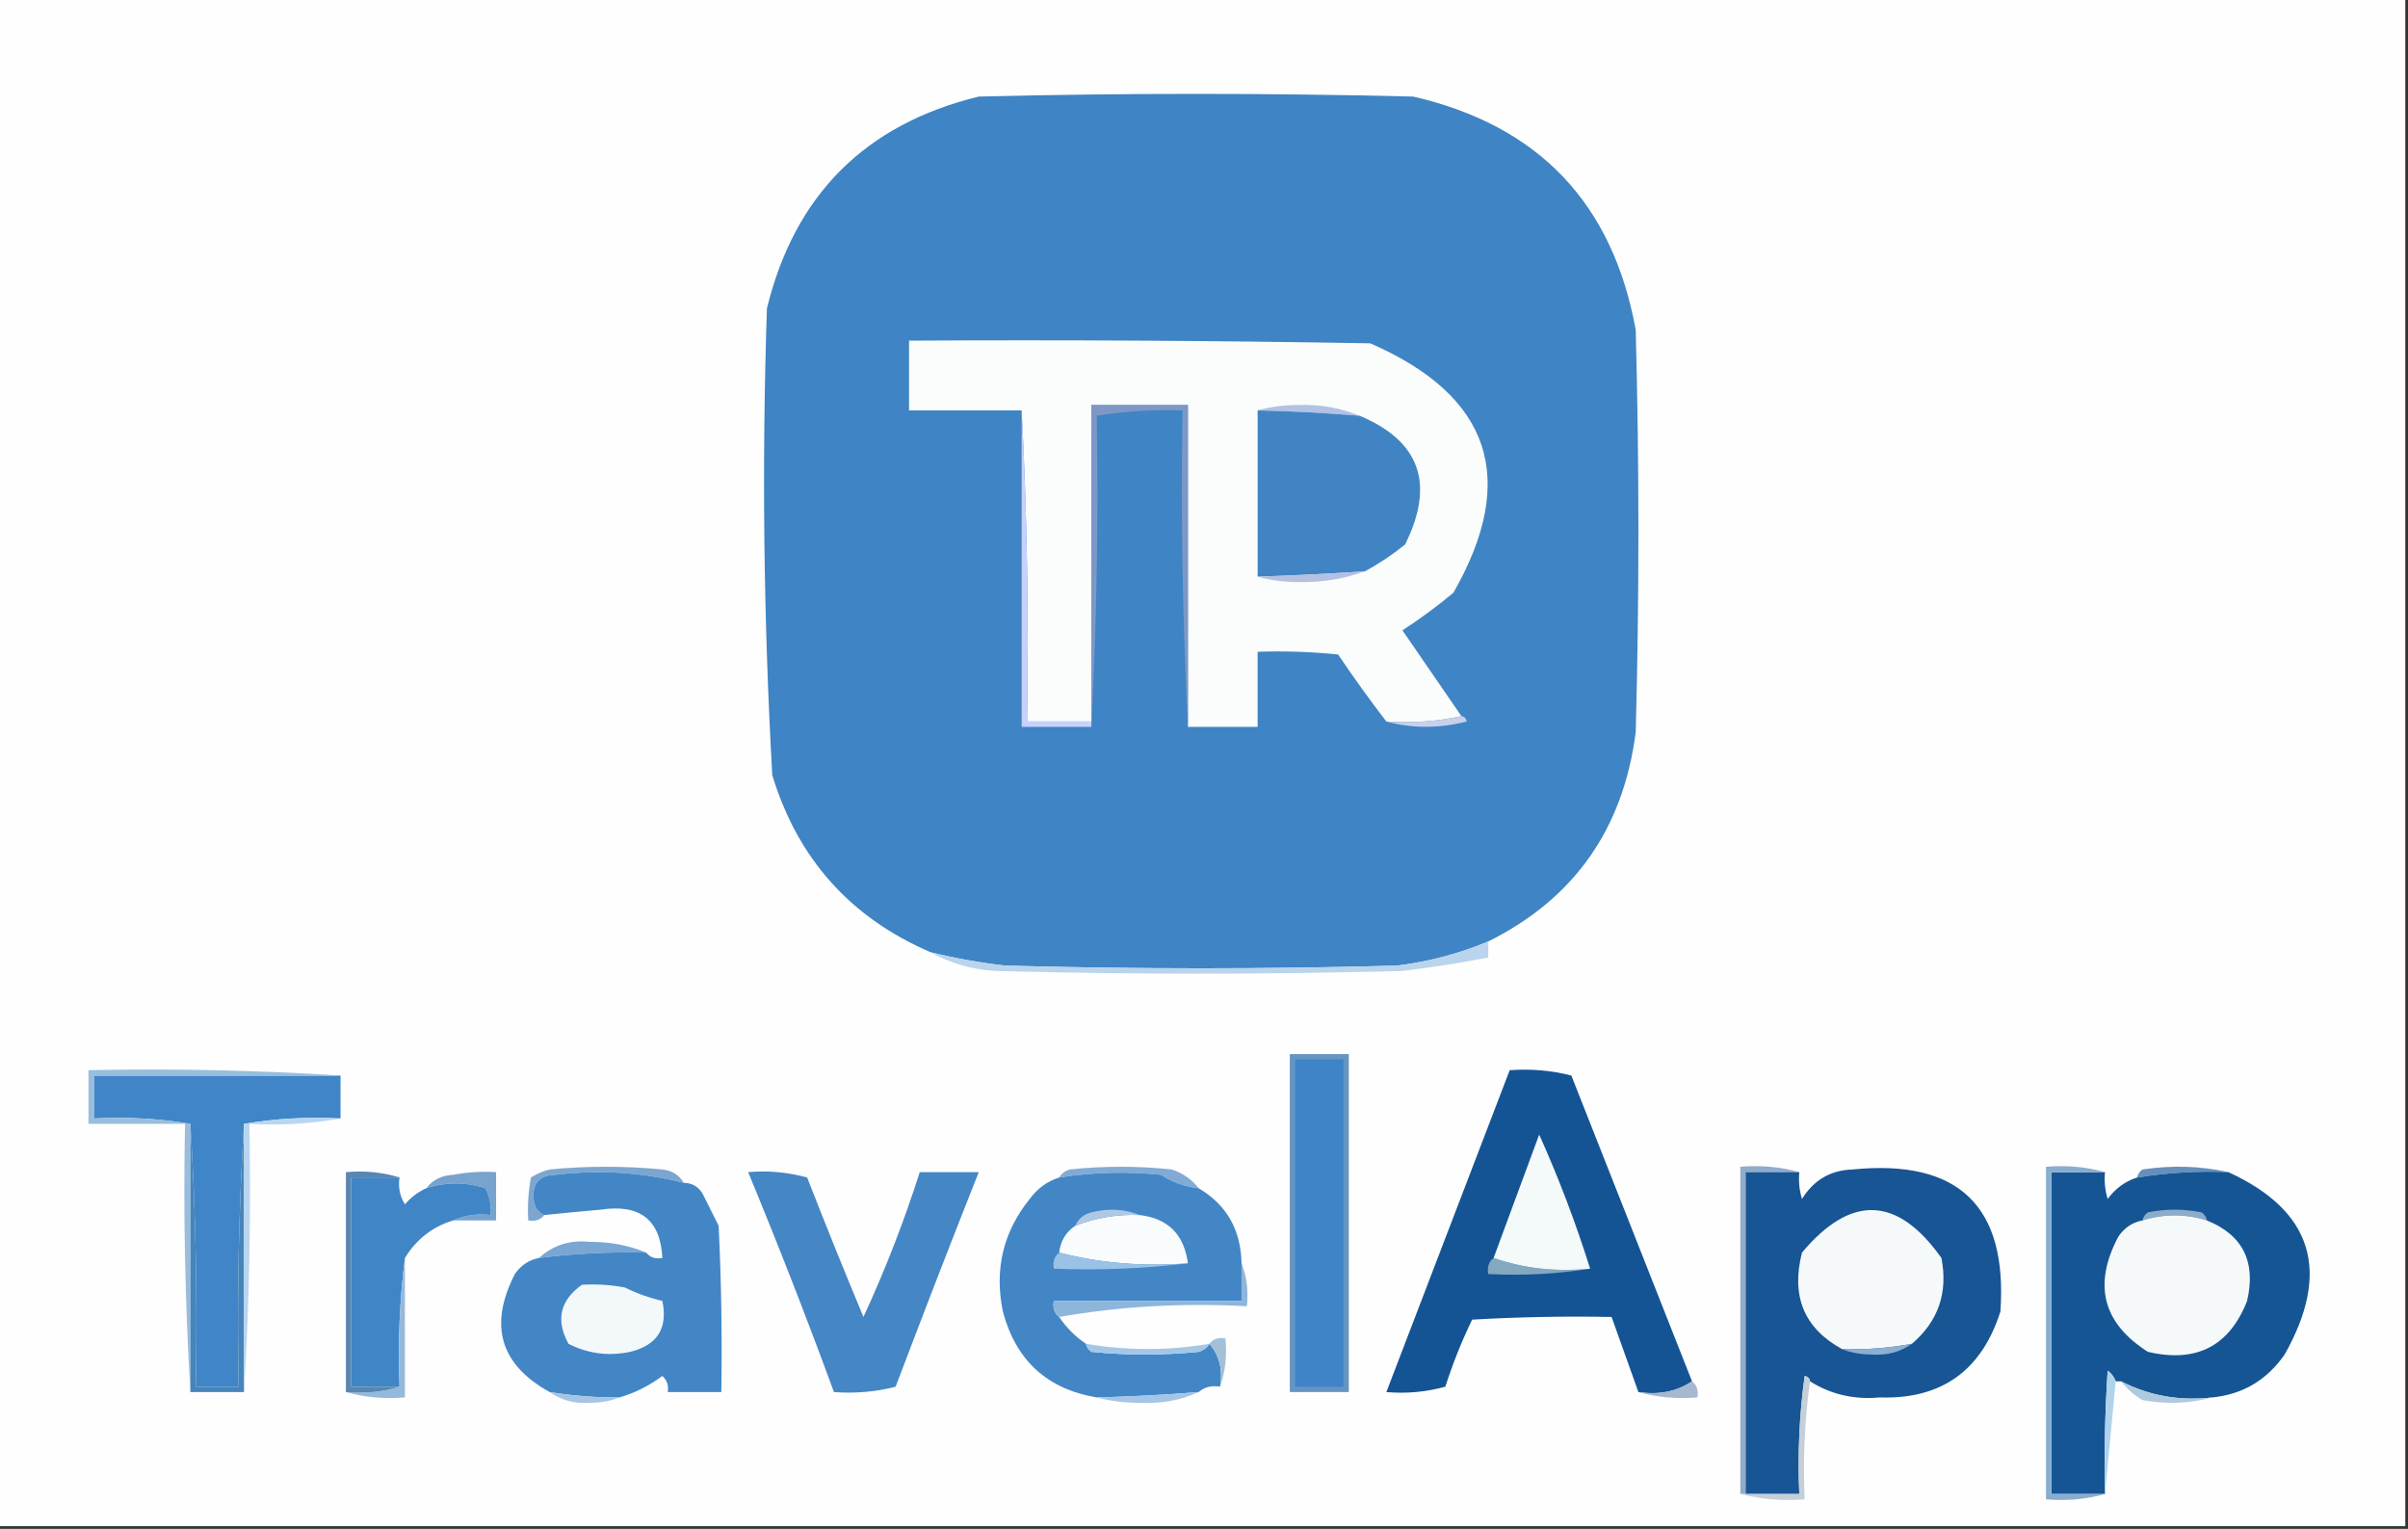 <?xml version="1.0" encoding="UTF-8"?>
<!DOCTYPE svg PUBLIC "-//W3C//DTD SVG 1.1//EN" "http://www.w3.org/Graphics/SVG/1.1/DTD/svg11.dtd">
<svg xmlns="http://www.w3.org/2000/svg" version="1.1" width="449px" height="285px" style="shape-rendering:geometricPrecision; text-rendering:geometricPrecision; image-rendering:optimizeQuality; fill-rule:evenodd; clip-rule:evenodd" xmlns:xlink="http://www.w3.org/1999/xlink">
<rect width="100%" height="100%" fill="#333333" stroke="none"/>
<g><path style="opacity:1" fill="#fefefe" d="M -0.5,-0.5 C 149.167,-0.5 298.833,-0.5 448.5,-0.5C 448.5,94.5 448.5,189.5 448.5,284.5C 298.833,284.5 149.167,284.5 -0.5,284.5C -0.5,189.5 -0.5,94.5 -0.5,-0.5 Z"/></g>
<g><path style="opacity:1" fill="#3f84c4" d="M 277.5,175.5 C 272.067,177.775 266.401,179.275 260.5,180C 236.167,180.667 211.833,180.667 187.5,180C 182.757,179.471 178.091,178.638 173.5,177.5C 158.572,171.072 148.739,160.072 144,144.5C 142.374,115.54 142.041,86.54 143,57.5C 148.167,36.333 161.333,23.167 182.5,18C 209.5,17.333 236.5,17.333 263.5,18C 286.88,23.381 300.714,37.88 305,61.5C 305.667,86.5 305.667,111.5 305,136.5C 302.672,154.542 293.506,167.542 277.5,175.5 Z"/></g>
<g><path style="opacity:1" fill="#fbfcfc" d="M 272.5,133.5 C 268.03,134.486 263.363,134.819 258.5,134.5C 255.387,130.451 252.387,126.284 249.5,122C 244.511,121.501 239.511,121.334 234.5,121.5C 234.5,126.167 234.5,130.833 234.5,135.5C 230.167,135.5 225.833,135.5 221.5,135.5C 221.5,115.5 221.5,95.5 221.5,75.5C 215.5,75.5 209.5,75.5 203.5,75.5C 203.5,95.167 203.5,114.833 203.5,134.5C 199.5,134.5 195.5,134.5 191.5,134.5C 191.83,114.993 191.497,95.659 190.5,76.5C 183.5,76.5 176.5,76.5 169.5,76.5C 169.5,72.167 169.5,67.833 169.5,63.5C 198.169,63.333 226.835,63.5 255.5,64C 277.981,73.785 283.148,89.285 271,110.5C 267.974,113.026 264.807,115.36 261.5,117.5C 265.177,122.862 268.843,128.196 272.5,133.5 Z"/></g>
<g><path style="opacity:1" fill="#b2c1e4" d="M 234.5,76.5 C 236.81,75.836 239.31,75.503 242,75.5C 246.112,75.349 249.946,76.016 253.5,77.5C 247.178,76.986 240.845,76.653 234.5,76.5 Z"/></g>
<g><path style="opacity:1" fill="#4184c3" d="M 234.5,76.5 C 240.845,76.653 247.178,76.986 253.5,77.5C 264.777,82.203 267.611,90.203 262,101.5C 259.574,103.452 257.074,105.119 254.5,106.5C 247.841,106.954 241.174,107.287 234.5,107.5C 234.5,97.167 234.5,86.833 234.5,76.5 Z"/></g>
<g><path style="opacity:1" fill="#c6d2fb" d="M 190.5,76.5 C 191.497,95.659 191.83,114.993 191.5,134.5C 195.5,134.5 199.5,134.5 203.5,134.5C 203.5,134.833 203.5,135.167 203.5,135.5C 199.167,135.5 194.833,135.5 190.5,135.5C 190.5,115.833 190.5,96.167 190.5,76.5 Z"/></g>
<g><path style="opacity:1" fill="#7e98c6" d="M 221.5,135.5 C 220.503,116.007 220.17,96.34 220.5,76.5C 215.12,76.324 209.787,76.658 204.5,77.5C 204.83,97.007 204.497,116.341 203.5,135.5C 203.5,135.167 203.5,134.833 203.5,134.5C 203.5,114.833 203.5,95.167 203.5,75.5C 209.5,75.5 215.5,75.5 221.5,75.5C 221.5,95.5 221.5,115.5 221.5,135.5 Z"/></g>
<g><path style="opacity:1" fill="#b3c1e2" d="M 254.5,106.5 C 250.594,107.94 246.427,108.606 242,108.5C 239.31,108.497 236.81,108.164 234.5,107.5C 241.174,107.287 247.841,106.954 254.5,106.5 Z"/></g>
<g><path style="opacity:1" fill="#c9d0ec" d="M 272.5,133.5 C 273.043,133.56 273.376,133.893 273.5,134.5C 268.348,135.814 263.348,135.814 258.5,134.5C 263.363,134.819 268.03,134.486 272.5,133.5 Z"/></g>
<g><path style="opacity:1" fill="#b9d4ec" d="M 277.5,175.5 C 277.5,176.5 277.5,177.5 277.5,178.5C 272.22,179.522 266.887,180.355 261.5,181C 236.167,181.667 210.833,181.667 185.5,181C 181.132,180.707 177.132,179.54 173.5,177.5C 178.091,178.638 182.757,179.471 187.5,180C 211.833,180.667 236.167,180.667 260.5,180C 266.401,179.275 272.067,177.775 277.5,175.5 Z"/></g>
<g><path style="opacity:1" fill="#6595c2" d="M 240.5,196.5 C 244.167,196.5 247.833,196.5 251.5,196.5C 251.5,217.5 251.5,238.5 251.5,259.5C 247.833,259.5 244.167,259.5 240.5,259.5C 240.5,238.5 240.5,217.5 240.5,196.5 Z"/></g>
<g><path style="opacity:1" fill="#3e84c6" d="M 241.5,197.5 C 244.5,197.5 247.5,197.5 250.5,197.5C 250.5,217.833 250.5,238.167 250.5,258.5C 247.5,258.5 244.5,258.5 241.5,258.5C 241.5,238.167 241.5,217.833 241.5,197.5 Z"/></g>
<g><path style="opacity:1" fill="#3f85c7" d="M 63.5,200.5 C 63.5,203.167 63.5,205.833 63.5,208.5C 57.31,208.177 51.31,208.51 45.5,209.5C 44.504,225.658 44.17,241.991 44.5,258.5C 41.833,258.5 39.167,258.5 36.5,258.5C 36.83,241.991 36.496,225.658 35.5,209.5C 29.69,208.51 23.69,208.177 17.5,208.5C 17.5,205.833 17.5,203.167 17.5,200.5C 32.833,200.5 48.167,200.5 63.5,200.5 Z"/></g>
<g><path style="opacity:1" fill="#7ca6cf" d="M 127.5,220.5 C 119.704,218.518 111.704,218.018 103.5,219C 100.565,219.101 99.231,220.601 99.5,223.5C 99.64,225.03 100.307,226.03 101.5,226.5C 100.791,227.404 99.791,227.737 98.5,227.5C 98.336,224.813 98.503,222.146 99,219.5C 100.067,218.809 101.234,218.309 102.5,218C 109.5,217.333 116.5,217.333 123.5,218C 125.32,218.2 126.653,219.034 127.5,220.5 Z"/></g>
<g><path style="opacity:1" fill="#668fbb" d="M 415.5,218.5 C 409.773,218.26 404.106,218.593 398.5,219.5C 398.611,218.883 398.944,218.383 399.5,218C 405.016,217.183 410.35,217.349 415.5,218.5 Z"/></g>
<g><path style="opacity:1" fill="#81abd5" d="M 223.5,221.5 C 220.986,221.246 218.652,220.413 216.5,219C 210.138,218.347 203.805,218.513 197.5,219.5C 197.918,218.778 198.584,218.278 199.5,218C 205.833,217.333 212.167,217.333 218.5,218C 220.584,218.697 222.251,219.864 223.5,221.5 Z"/></g>
<g><path style="opacity:1" fill="#77a3cd" d="M 84.5,227.5 C 86.607,226.532 88.941,226.198 91.5,226.5C 91.643,224.738 91.309,223.071 90.5,221.5C 86.825,220.317 83.159,220.317 79.5,221.5C 80.681,219.933 82.347,219.099 84.5,219C 87.146,218.503 89.813,218.336 92.5,218.5C 92.5,221.5 92.5,224.5 92.5,227.5C 89.833,227.5 87.167,227.5 84.5,227.5 Z"/></g>
<g><path style="opacity:1" fill="#98bddd" d="M 63.5,200.5 C 48.167,200.5 32.833,200.5 17.5,200.5C 17.5,203.167 17.5,205.833 17.5,208.5C 23.69,208.177 29.69,208.51 35.5,209.5C 35.5,226.167 35.5,242.833 35.5,259.5C 34.504,243.008 34.17,226.342 34.5,209.5C 28.5,209.5 22.5,209.5 16.5,209.5C 16.5,206.167 16.5,202.833 16.5,199.5C 32.342,199.17 48.009,199.504 63.5,200.5 Z"/></g>
<g><path style="opacity:1" fill="#4685bb" d="M 35.5,209.5 C 36.496,225.658 36.83,241.991 36.5,258.5C 39.167,258.5 41.833,258.5 44.5,258.5C 44.17,241.991 44.504,225.658 45.5,209.5C 45.5,226.167 45.5,242.833 45.5,259.5C 42.167,259.5 38.833,259.5 35.5,259.5C 35.5,242.833 35.5,226.167 35.5,209.5 Z"/></g>
<g><path style="opacity:1" fill="#b8d6f2" d="M 63.5,208.5 C 58.025,209.489 52.358,209.822 46.5,209.5C 46.83,226.342 46.496,243.008 45.5,259.5C 45.5,242.833 45.5,226.167 45.5,209.5C 51.31,208.51 57.31,208.177 63.5,208.5 Z"/></g>
<g><path style="opacity:1" fill="#4085c6" d="M 74.5,219.5 C 74.215,221.288 74.548,222.955 75.5,224.5C 76.642,223.174 77.975,222.174 79.5,221.5C 83.159,220.317 86.825,220.317 90.5,221.5C 91.309,223.071 91.643,224.738 91.5,226.5C 88.941,226.198 86.607,226.532 84.5,227.5C 80.665,228.658 77.665,230.991 75.5,234.5C 74.508,242.316 74.174,250.316 74.5,258.5C 71.5,258.5 68.5,258.5 65.5,258.5C 65.5,245.5 65.5,232.5 65.5,219.5C 68.5,219.5 71.5,219.5 74.5,219.5 Z"/></g>
<g><path style="opacity:1" fill="#8faccb" d="M 335.5,218.5 C 332.167,218.5 328.833,218.5 325.5,218.5C 325.5,238.5 325.5,258.5 325.5,278.5C 325.167,278.5 324.833,278.5 324.5,278.5C 324.5,258.167 324.5,237.833 324.5,217.5C 328.371,217.185 332.038,217.518 335.5,218.5 Z"/></g>
<g><path style="opacity:1" fill="#175595" d="M 337.5,257.5 C 337.44,256.957 337.107,256.624 336.5,256.5C 335.503,263.803 335.169,271.137 335.5,278.5C 332.167,278.5 328.833,278.5 325.5,278.5C 325.5,258.5 325.5,238.5 325.5,218.5C 328.833,218.5 332.167,218.5 335.5,218.5C 335.34,220.199 335.506,221.866 336,223.5C 338.21,219.945 341.377,218.112 345.5,218C 365.205,216.039 374.371,224.873 373,244.5C 369.474,255.539 361.974,260.872 350.5,260.5C 345.737,260.946 341.404,259.946 337.5,257.5 Z"/></g>
<g><path style="opacity:1" fill="#155594" d="M 392.5,218.5 C 392.34,220.199 392.506,221.866 393,223.5C 394.451,221.536 396.284,220.203 398.5,219.5C 404.106,218.593 409.773,218.26 415.5,218.5C 431.224,225.692 434.724,237.025 426,252.5C 422.673,257.273 418.173,259.94 412.5,260.5C 406.423,261.198 400.756,260.198 395.5,257.5C 395.167,257.5 394.833,257.5 394.5,257.5C 394.217,256.711 393.717,256.044 393,255.5C 392.5,263.159 392.334,270.826 392.5,278.5C 389.167,278.5 385.833,278.5 382.5,278.5C 382.5,258.5 382.5,238.5 382.5,218.5C 385.833,218.5 389.167,218.5 392.5,218.5 Z"/></g>
<g><path style="opacity:1" fill="#8cacca" d="M 411.5,227.5 C 407.484,226.257 403.484,226.257 399.5,227.5C 399.611,226.883 399.944,226.383 400.5,226C 403.833,225.333 407.167,225.333 410.5,226C 411.056,226.383 411.389,226.883 411.5,227.5 Z"/></g>
<g><path style="opacity:1" fill="#f5f9fa" d="M 411.5,227.5 C 418.194,230.22 420.694,235.22 419,242.5C 415.69,250.952 409.523,254.118 400.5,252C 392.068,246.642 390.235,239.476 395,230.5C 396.129,228.859 397.629,227.859 399.5,227.5C 403.484,226.257 407.484,226.257 411.5,227.5 Z"/></g>
<g><path style="opacity:1" fill="#f6f9f9" d="M 356.5,250.5 C 352.215,251.295 347.881,251.628 343.5,251.5C 336.418,247.645 333.918,241.645 336,233.5C 345.136,222.608 353.803,222.941 362,234.5C 363.262,240.962 361.428,246.295 356.5,250.5 Z"/></g>
<g><path style="opacity:1" fill="#79a6d3" d="M 120.5,233.5 C 113.798,233.336 107.131,233.669 100.5,234.5C 103.12,232.105 106.287,231.105 110,231.5C 113.76,231.486 117.26,232.153 120.5,233.5 Z"/></g>
<g><path style="opacity:1" fill="#4386c6" d="M 127.5,220.5 C 129.017,220.511 130.184,221.177 131,222.5C 132,224.5 133,226.5 134,228.5C 134.5,238.828 134.666,249.161 134.5,259.5C 131.167,259.5 127.833,259.5 124.5,259.5C 124.719,258.325 124.386,257.325 123.5,256.5C 121.018,258.344 118.351,259.677 115.5,260.5C 111.131,260.533 106.798,260.2 102.5,259.5C 93.263,254.405 91.097,247.072 96,237.5C 97.129,235.859 98.629,234.859 100.5,234.5C 107.131,233.669 113.798,233.336 120.5,233.5C 121.209,234.404 122.209,234.737 123.5,234.5C 123.162,227.393 119.329,224.393 112,225.5C 108.489,225.804 104.989,226.137 101.5,226.5C 100.307,226.03 99.64,225.03 99.5,223.5C 99.231,220.601 100.565,219.101 103.5,219C 111.704,218.018 119.704,218.518 127.5,220.5 Z"/></g>
<g><path style="opacity:1" fill="#4386c6" d="M 223.5,221.5 C 228.716,224.586 231.382,229.252 231.5,235.5C 231.5,237.833 231.5,240.167 231.5,242.5C 219.833,242.5 208.167,242.5 196.5,242.5C 196.263,243.791 196.596,244.791 197.5,245.5C 198.861,247.527 200.527,249.194 202.5,250.5C 202.611,251.117 202.944,251.617 203.5,252C 210.167,252.667 216.833,252.667 223.5,252C 224.416,251.722 225.082,251.222 225.5,250.5C 227.369,252.635 228.036,255.302 227.5,258.5C 225.901,258.232 224.568,258.566 223.5,259.5C 217.178,260.014 210.845,260.347 204.5,260.5C 195.264,258.954 189.431,253.621 187,244.5C 185.38,236.648 187.047,229.648 192,223.5C 193.451,221.536 195.284,220.203 197.5,219.5C 203.805,218.513 210.138,218.347 216.5,219C 218.652,220.413 220.986,221.246 223.5,221.5 Z"/></g>
<g><path style="opacity:1" fill="#f9fcfc" d="M 212.5,226.5 C 217.791,227.124 220.791,230.124 221.5,235.5C 213.097,236.134 205.097,235.467 197.5,233.5C 197.75,231.326 198.75,229.659 200.5,228.5C 204.342,226.998 208.342,226.332 212.5,226.5 Z"/></g>
<g><path style="opacity:1" fill="#adc9e3" d="M 212.5,226.5 C 208.342,226.332 204.342,226.998 200.5,228.5C 201.058,227.21 202.058,226.377 203.5,226C 206.696,225.195 209.696,225.362 212.5,226.5 Z"/></g>
<g><path style="opacity:1" fill="#99c2e6" d="M 197.5,233.5 C 205.097,235.467 213.097,236.134 221.5,235.5C 213.35,236.493 205.017,236.826 196.5,236.5C 196.263,235.209 196.596,234.209 197.5,233.5 Z"/></g>
<g><path style="opacity:1" fill="#94b9dd" d="M 75.5,234.5 C 75.5,243.167 75.5,251.833 75.5,260.5C 71.629,260.815 67.962,260.482 64.5,259.5C 68.042,259.813 71.375,259.479 74.5,258.5C 74.174,250.316 74.508,242.316 75.5,234.5 Z"/></g>
<g><path style="opacity:1" fill="#5786b1" d="M 74.5,219.5 C 71.5,219.5 68.5,219.5 65.5,219.5C 65.5,232.5 65.5,245.5 65.5,258.5C 68.5,258.5 71.5,258.5 74.5,258.5C 71.375,259.479 68.042,259.813 64.5,259.5C 64.5,245.833 64.5,232.167 64.5,218.5C 68.042,218.187 71.375,218.521 74.5,219.5 Z"/></g>
<g><path style="opacity:1" fill="#4586c5" d="M 139.5,218.5 C 143.226,218.177 146.893,218.511 150.5,219.5C 153.902,228.207 157.402,236.873 161,245.5C 165.056,236.721 168.556,227.721 171.5,218.5C 175.167,218.5 178.833,218.5 182.5,218.5C 177.255,231.725 172.088,245.058 167,258.5C 163.27,259.46 159.437,259.793 155.5,259.5C 150.45,245.732 145.117,232.066 139.5,218.5 Z"/></g>
<g><path style="opacity:1" fill="#145494" d="M 315.5,257.5 C 312.663,259.402 309.329,260.069 305.5,259.5C 303.829,254.827 302.163,250.161 300.5,245.5C 291.827,245.334 283.16,245.5 274.5,246C 272.544,250.03 270.878,254.197 269.5,258.5C 265.893,259.489 262.226,259.823 258.5,259.5C 266.167,239.5 273.833,219.5 281.5,199.5C 285.437,199.207 289.27,199.54 293,200.5C 300.513,219.521 308.013,238.521 315.5,257.5 Z"/></g>
<g><path style="opacity:1" fill="#83a9c0" d="M 278.5,234.5 C 284.074,236.453 290.074,237.12 296.5,236.5C 290.355,237.49 284.022,237.823 277.5,237.5C 277.263,236.209 277.596,235.209 278.5,234.5 Z"/></g>
<g><path style="opacity:1" fill="#f4f9fa" d="M 296.5,236.5 C 290.074,237.12 284.074,236.453 278.5,234.5C 281.32,226.854 284.153,219.188 287,211.5C 290.658,219.64 293.825,227.974 296.5,236.5 Z"/></g>
<g><path style="opacity:1" fill="#f3f9fa" d="M 108.5,239.5 C 111.187,239.336 113.854,239.503 116.5,240C 118.765,241.118 121.099,241.951 123.5,242.5C 124.571,247.598 122.571,250.764 117.5,252C 113.464,252.85 109.631,252.35 106,250.5C 103.584,246.078 104.417,242.411 108.5,239.5 Z"/></g>
<g><path style="opacity:1" fill="#8eb6db" d="M 231.5,235.5 C 232.473,237.948 232.806,240.615 232.5,243.5C 220.452,242.855 208.785,243.522 197.5,245.5C 196.596,244.791 196.263,243.791 196.5,242.5C 208.167,242.5 219.833,242.5 231.5,242.5C 231.5,240.167 231.5,237.833 231.5,235.5 Z"/></g>
<g><path style="opacity:1" fill="#a5c7e7" d="M 202.5,250.5 C 210.159,251.793 217.826,251.793 225.5,250.5C 225.082,251.222 224.416,251.722 223.5,252C 216.833,252.667 210.167,252.667 203.5,252C 202.944,251.617 202.611,251.117 202.5,250.5 Z"/></g>
<g><path style="opacity:1" fill="#8cafd3" d="M 356.5,250.5 C 354.366,252.033 351.866,252.7 349,252.5C 346.967,252.494 345.134,252.161 343.5,251.5C 347.881,251.628 352.215,251.295 356.5,250.5 Z"/></g>
<g><path style="opacity:1" fill="#a2c0d7" d="M 225.5,250.5 C 226.209,249.596 227.209,249.263 228.5,249.5C 228.81,252.713 228.477,255.713 227.5,258.5C 228.036,255.302 227.369,252.635 225.5,250.5 Z"/></g>
<g><path style="opacity:1" fill="#89adcf" d="M 392.5,218.5 C 389.167,218.5 385.833,218.5 382.5,218.5C 382.5,238.5 382.5,258.5 382.5,278.5C 385.833,278.5 389.167,278.5 392.5,278.5C 389.038,279.482 385.371,279.815 381.5,279.5C 381.5,258.833 381.5,238.167 381.5,217.5C 385.371,217.185 389.038,217.518 392.5,218.5 Z"/></g>
<g><path style="opacity:1" fill="#a4b9d0" d="M 315.5,257.5 C 316.404,258.209 316.737,259.209 316.5,260.5C 312.629,260.815 308.962,260.482 305.5,259.5C 309.329,260.069 312.663,259.402 315.5,257.5 Z"/></g>
<g><path style="opacity:1" fill="#a6c4e4" d="M 102.5,259.5 C 106.798,260.2 111.131,260.533 115.5,260.5C 113.866,261.161 112.033,261.494 110,261.5C 107.134,261.7 104.634,261.033 102.5,259.5 Z"/></g>
<g><path style="opacity:1" fill="#a4c5e6" d="M 223.5,259.5 C 220.135,261.039 216.469,261.706 212.5,261.5C 209.645,261.497 206.978,261.164 204.5,260.5C 210.845,260.347 217.178,260.014 223.5,259.5 Z"/></g>
<g><path style="opacity:1" fill="#afc9df" d="M 395.5,257.5 C 400.756,260.198 406.423,261.198 412.5,260.5C 408.354,261.647 404.02,261.814 399.5,261C 397.907,260.051 396.574,258.885 395.5,257.5 Z"/></g>
<g><path style="opacity:1" fill="#c5cfda" d="M 337.5,257.5 C 336.508,264.648 336.175,271.981 336.5,279.5C 332.298,279.817 328.298,279.483 324.5,278.5C 324.833,278.5 325.167,278.5 325.5,278.5C 328.833,278.5 332.167,278.5 335.5,278.5C 335.169,271.137 335.503,263.803 336.5,256.5C 337.107,256.624 337.44,256.957 337.5,257.5 Z"/></g>
<g><path style="opacity:1" fill="#b0d3ec" d="M 394.5,257.5 C 393.833,264.5 393.167,271.5 392.5,278.5C 392.334,270.826 392.5,263.159 393,255.5C 393.717,256.044 394.217,256.711 394.5,257.5 Z"/></g>
</svg>
